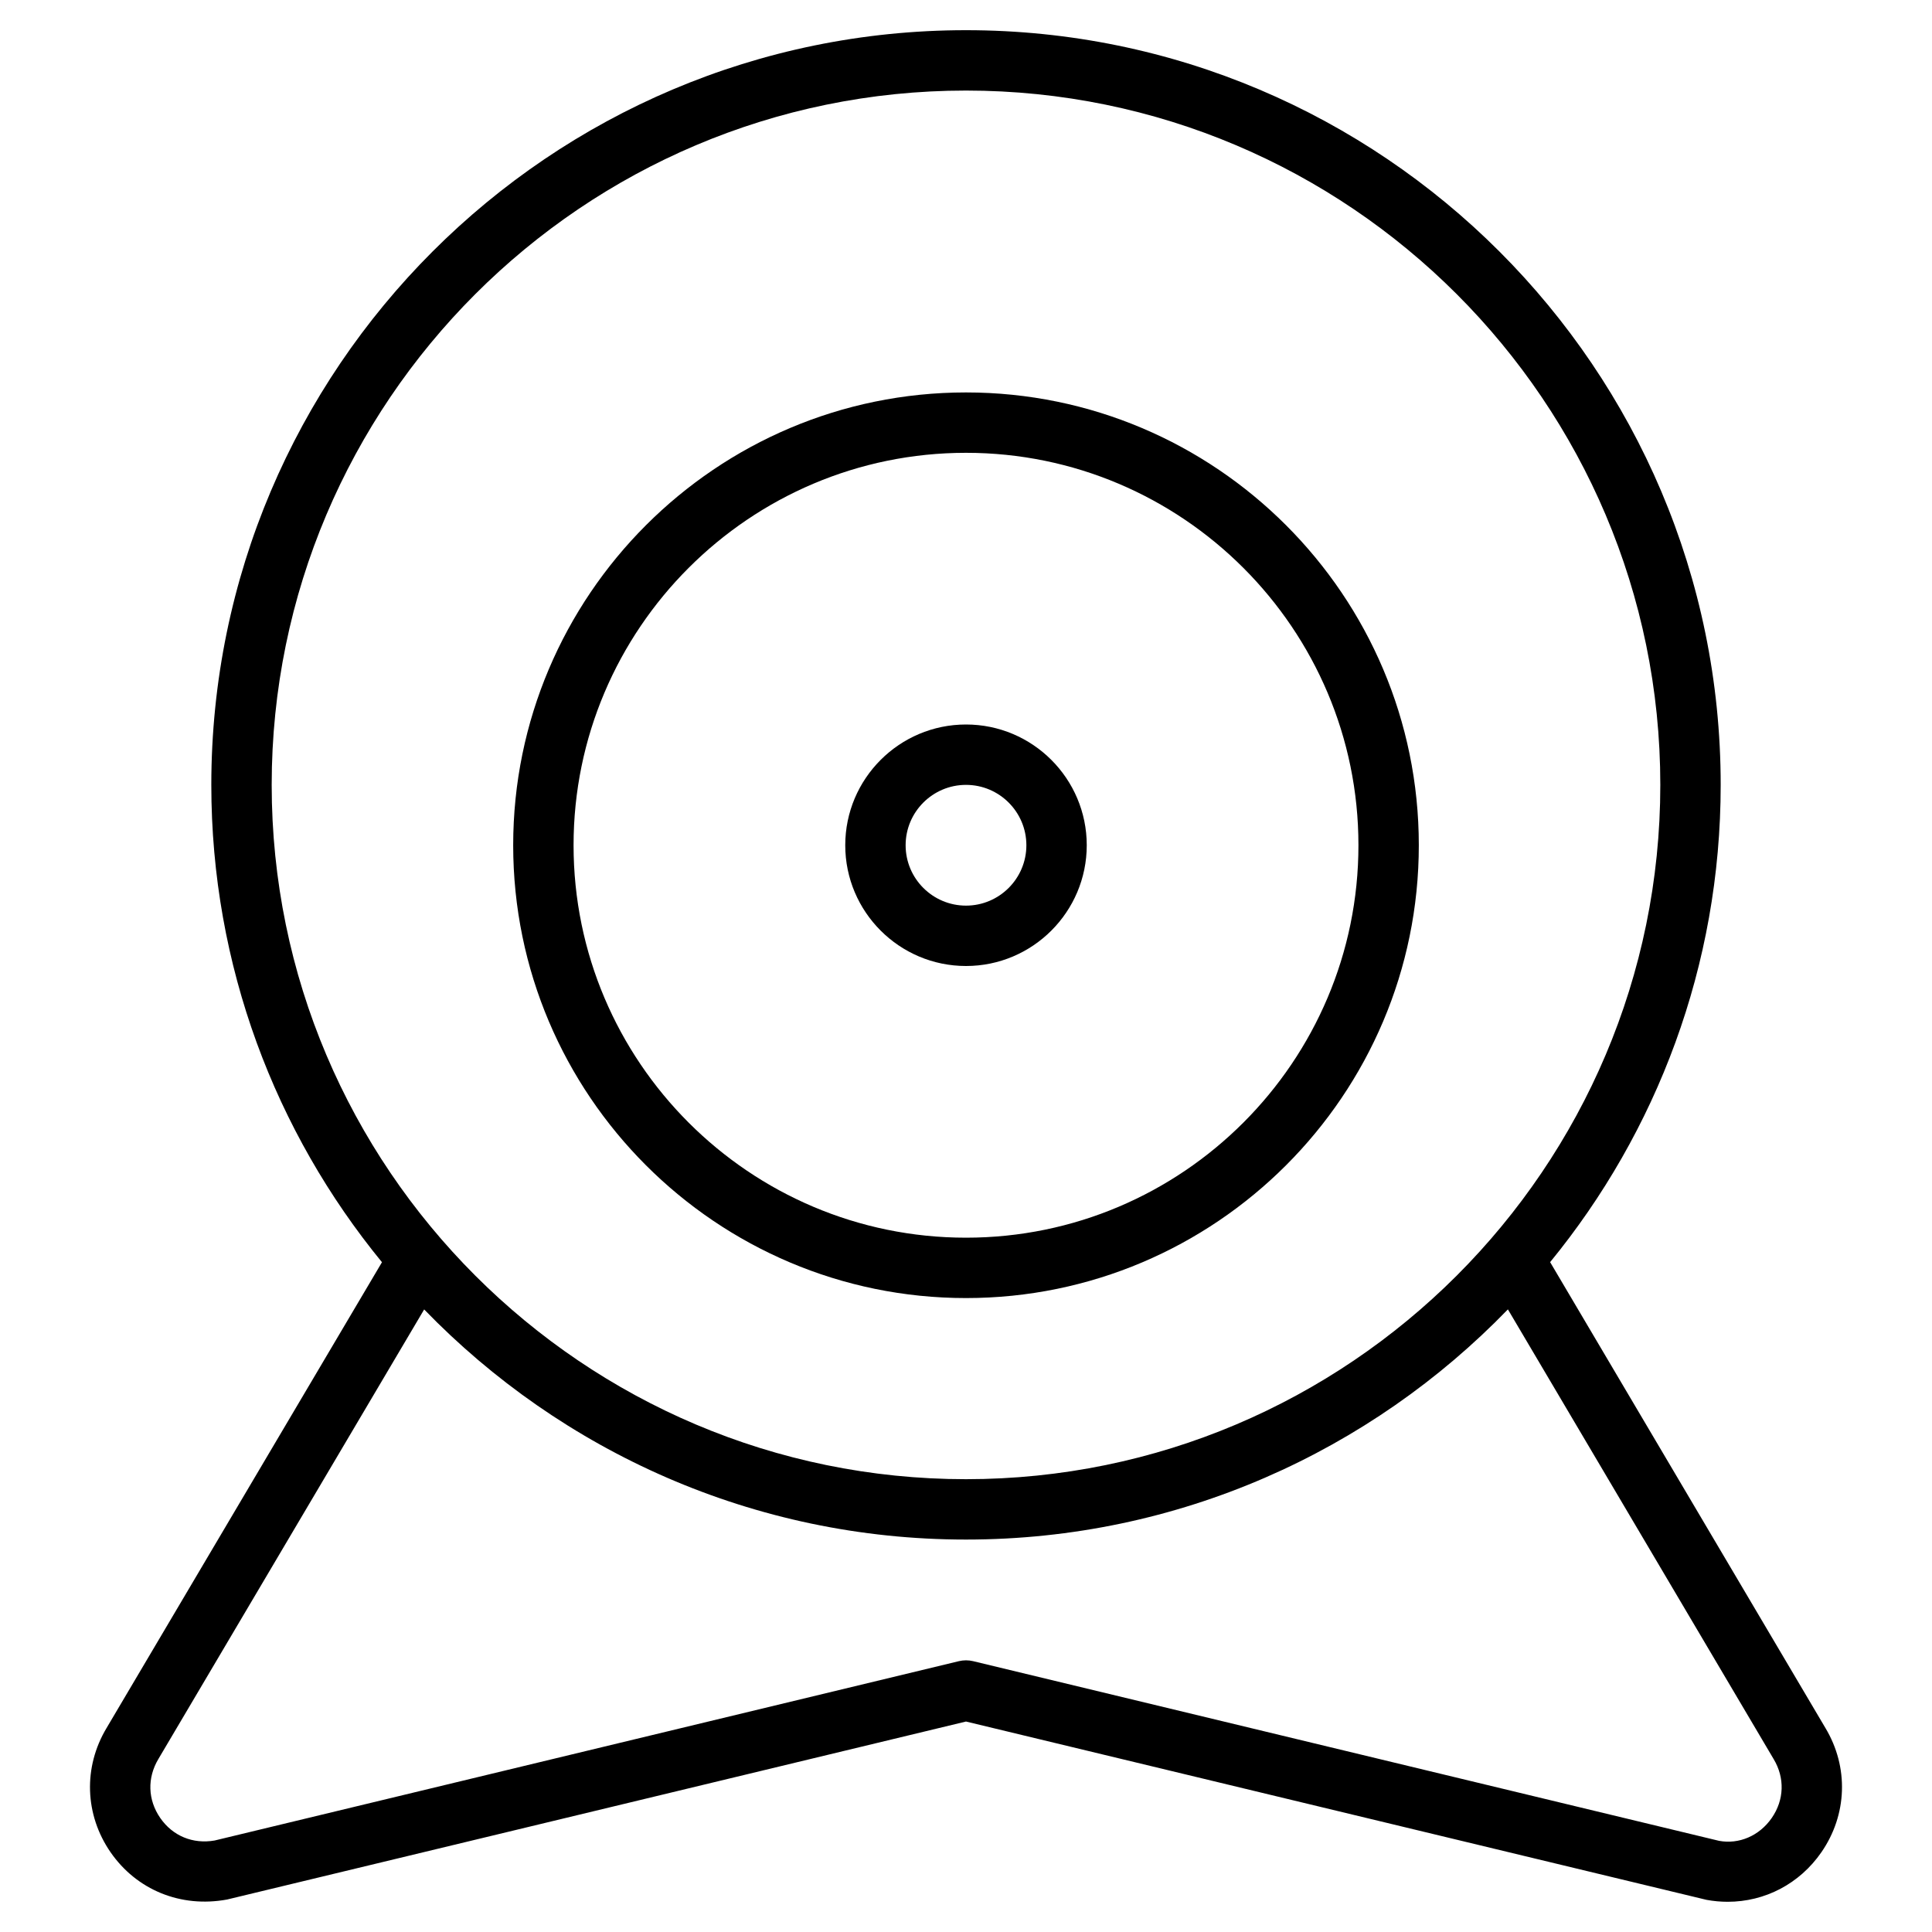 <?xml version="1.0" encoding="utf-8"?>
<!-- Generator: Adobe Illustrator 20.1.0, SVG Export Plug-In . SVG Version: 6.00 Build 0)  -->
<!DOCTYPE svg PUBLIC "-//W3C//DTD SVG 1.1//EN" "http://www.w3.org/Graphics/SVG/1.1/DTD/svg11.dtd">
<svg version="1.1" id="Layer_1" xmlns="http://www.w3.org/2000/svg" xmlns:xlink="http://www.w3.org/1999/xlink" x="0px" y="0px"
	 width="64px" height="64px" viewBox="0 0 64 64" enable-background="new 0 0 64 64" xml:space="preserve">
<path d="M3.663,61.359c0.86,1.242,2.316,1.849,3.86,1.565L32,57.028l24.532,5.907c0.234,0.043,0.469,0.064,0.7,0.064
	c1.232,0,2.38-0.594,3.104-1.641c0.859-1.243,0.91-2.82,0.137-4.11L51.35,41.81C54.879,37.498,57,31.993,57,26
	C57,12.215,45.785,1,32,1S7,12.215,7,26c0,5.994,2.122,11.501,5.653,15.813L3.53,57.243C2.753,58.539,2.804,60.116,3.663,61.359z
	 M32,3c12.683,0,23,10.317,23,23S44.683,49,32,49S9,38.683,9,26S19.317,3,32,3z M5.248,58.267l8.803-14.89
	C18.599,48.072,24.962,51,32,51c7.039,0,13.403-2.928,17.951-7.625l8.804,14.898c0.374,0.623,0.35,1.352-0.063,1.949
	c-0.413,0.597-1.09,0.88-1.746,0.758l-24.711-5.952c-0.154-0.037-0.314-0.037-0.469,0L7.11,60.969
	c-0.719,0.126-1.389-0.149-1.802-0.747S4.871,58.896,5.248,58.267z"/>
<path d="M32,43c8.271,0,15-6.729,15-15s-6.729-15-15-15s-15,6.729-15,15S23.729,43,32,43z M32,15c7.168,0,13,5.832,13,13
	s-5.832,13-13,13s-13-5.832-13-13S24.832,15,32,15z"/>
<path d="M32,32c2.206,0,4-1.794,4-4s-1.794-4-4-4s-4,1.794-4,4S29.794,32,32,32z M32,26c1.103,0,2,0.897,2,2s-0.897,2-2,2
	s-2-0.897-2-2S30.897,26,32,26z"/>
</svg>
